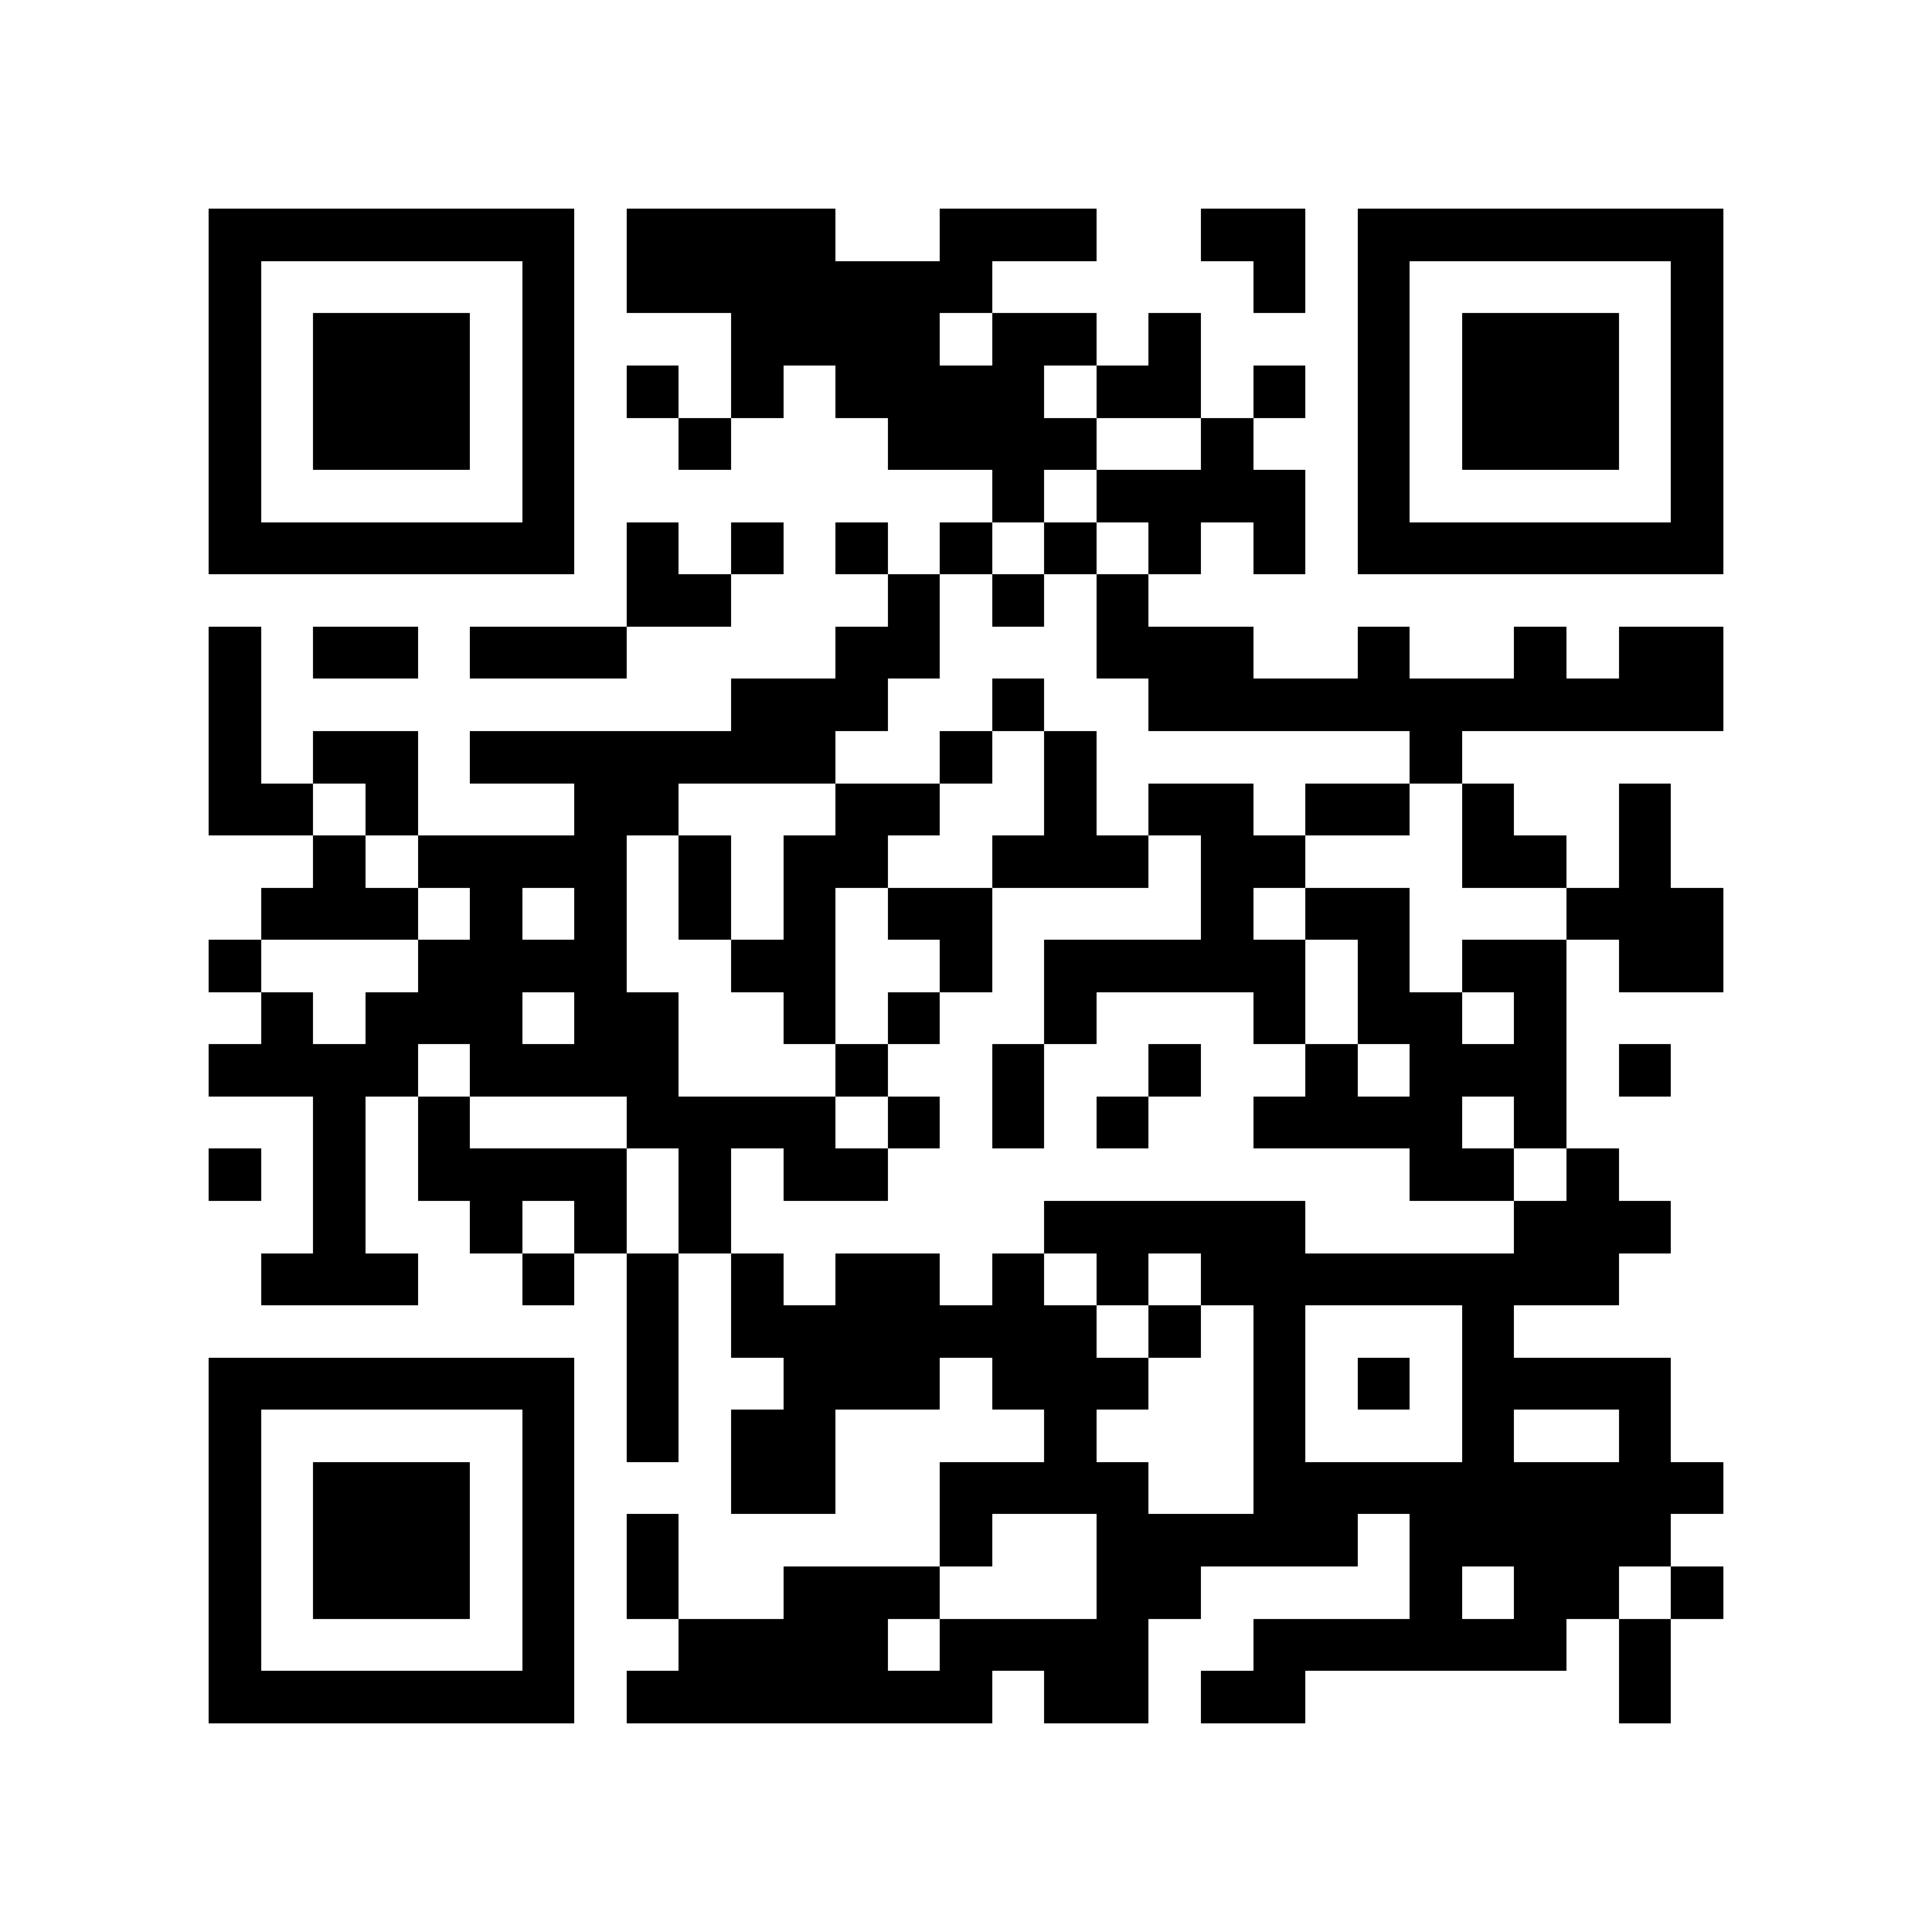 <?xml version="1.0" encoding="utf-8"?><!DOCTYPE svg PUBLIC "-//W3C//DTD SVG 1.1//EN" "http://www.w3.org/Graphics/SVG/1.1/DTD/svg11.dtd"><svg xmlns="http://www.w3.org/2000/svg" viewBox="0 0 37 37" shape-rendering="crispEdges"><path fill="#ffffff" d="M0 0h37v37H0z"/><path stroke="#000000" d="M4 4.5h7m1 0h4m2 0h3m2 0h2m1 0h7M4 5.5h1m5 0h1m1 0h7m5 0h1m1 0h1m5 0h1M4 6.5h1m1 0h3m1 0h1m3 0h4m1 0h2m1 0h1m3 0h1m1 0h3m1 0h1M4 7.5h1m1 0h3m1 0h1m1 0h1m1 0h1m1 0h4m1 0h2m1 0h1m1 0h1m1 0h3m1 0h1M4 8.5h1m1 0h3m1 0h1m2 0h1m3 0h4m2 0h1m2 0h1m1 0h3m1 0h1M4 9.5h1m5 0h1m8 0h1m1 0h4m1 0h1m5 0h1M4 10.5h7m1 0h1m1 0h1m1 0h1m1 0h1m1 0h1m1 0h1m1 0h1m1 0h7M12 11.5h2m3 0h1m1 0h1m1 0h1M4 12.5h1m1 0h2m1 0h3m4 0h2m3 0h3m2 0h1m2 0h1m1 0h2M4 13.5h1m9 0h3m2 0h1m2 0h11M4 14.5h1m1 0h2m1 0h7m2 0h1m1 0h1m6 0h1M4 15.5h2m1 0h1m3 0h2m3 0h2m2 0h1m1 0h2m1 0h2m1 0h1m2 0h1M6 16.5h1m1 0h4m1 0h1m1 0h2m2 0h3m1 0h2m3 0h2m1 0h1M5 17.5h3m1 0h1m1 0h1m1 0h1m1 0h1m1 0h2m4 0h1m1 0h2m3 0h3M4 18.5h1m3 0h4m2 0h2m2 0h1m1 0h5m1 0h1m1 0h2m1 0h2M5 19.5h1m1 0h3m1 0h2m2 0h1m1 0h1m2 0h1m3 0h1m1 0h2m1 0h1M4 20.5h4m1 0h4m3 0h1m2 0h1m2 0h1m2 0h1m1 0h3m1 0h1M6 21.5h1m1 0h1m3 0h4m1 0h1m1 0h1m1 0h1m2 0h4m1 0h1M4 22.5h1m1 0h1m1 0h4m1 0h1m1 0h2m10 0h2m1 0h1M6 23.5h1m2 0h1m1 0h1m1 0h1m6 0h5m4 0h3M5 24.5h3m2 0h1m1 0h1m1 0h1m1 0h2m1 0h1m1 0h1m1 0h8M12 25.5h1m1 0h7m1 0h1m1 0h1m3 0h1M4 26.5h7m1 0h1m2 0h3m1 0h3m2 0h1m1 0h1m1 0h4M4 27.5h1m5 0h1m1 0h1m1 0h2m4 0h1m3 0h1m3 0h1m2 0h1M4 28.5h1m1 0h3m1 0h1m3 0h2m2 0h4m2 0h9M4 29.5h1m1 0h3m1 0h1m1 0h1m5 0h1m2 0h5m1 0h5M4 30.5h1m1 0h3m1 0h1m1 0h1m2 0h3m3 0h2m4 0h1m1 0h2m1 0h1M4 31.5h1m5 0h1m2 0h4m1 0h4m2 0h6m1 0h1M4 32.5h7m1 0h7m1 0h2m1 0h2m6 0h1"/></svg>
